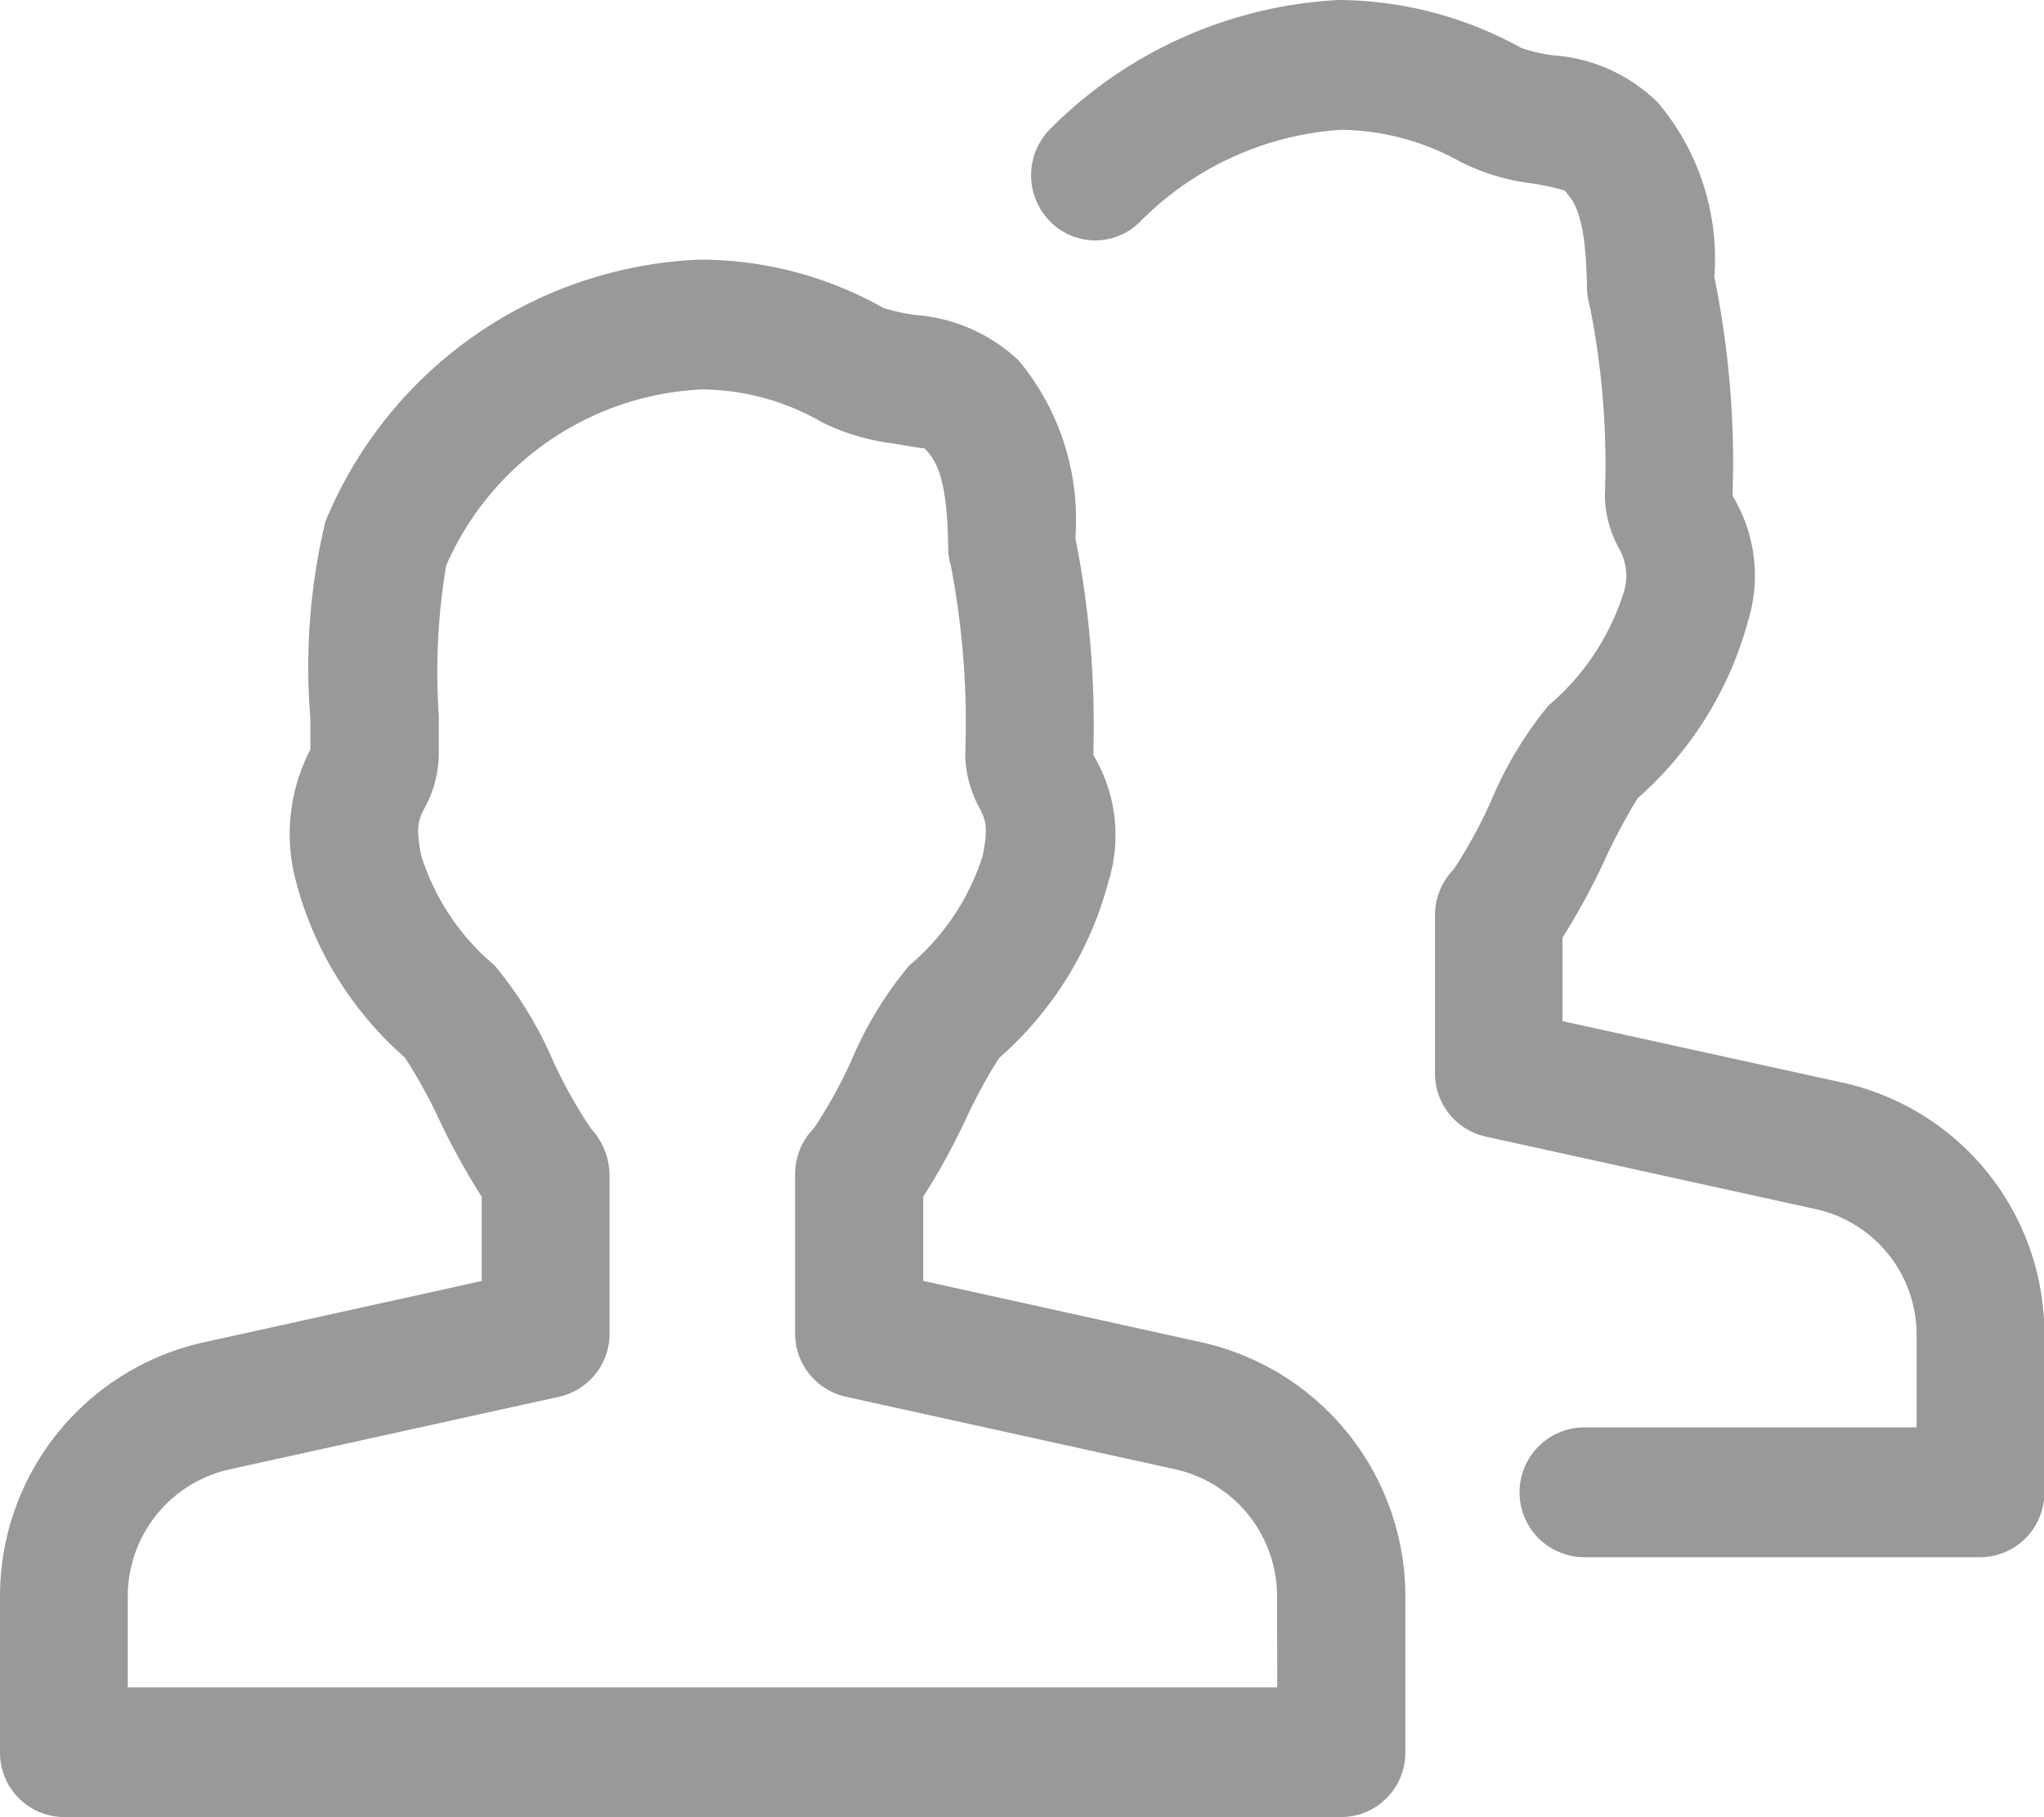 <svg xmlns="http://www.w3.org/2000/svg" width="18" height="16" viewBox="0 0 18 16">
  <g id="About_us" data-name="About us" transform="translate(0 -32)">
    <g id="Group_1092" data-name="Group 1092" transform="translate(9.079 32)">
      <g id="Group_1091" data-name="Group 1091">
        <path id="Path_507" data-name="Path 507" d="M265.385,41.533l-2.469-.542v-.736a5.951,5.951,0,0,0,.375-.69,5.012,5.012,0,0,1,.287-.537,3.193,3.193,0,0,0,.97-1.554,1.356,1.356,0,0,0-.135-1.109,8.16,8.16,0,0,0-.16-1.925,2.131,2.131,0,0,0-.495-1.534,1.453,1.453,0,0,0-.926-.419,1.47,1.47,0,0,1-.28-.065A3.349,3.349,0,0,0,260.945,32a3.864,3.864,0,0,0-2.548,1.143.577.577,0,0,0,.008.808.556.556,0,0,0,.8-.008,2.739,2.739,0,0,1,1.757-.8,2.2,2.2,0,0,1,1.054.281,1.916,1.916,0,0,0,.63.191,2.251,2.251,0,0,1,.285.061c.081.087.193.206.2.861a.588.588,0,0,0,.024.153,7.1,7.1,0,0,1,.134,1.677.992.992,0,0,0,.129.47.489.489,0,0,1,.03.4,2.15,2.15,0,0,1-.657.976,3.411,3.411,0,0,0-.505.841,4.27,4.27,0,0,1-.328.6.576.576,0,0,0-.165.4v1.394a.57.57,0,0,0,.444.559l2.913.64a1.132,1.132,0,0,1,.884,1.121v.8h-2.925a.571.571,0,0,0,0,1.143h3.487a.567.567,0,0,0,.563-.571V43.771A2.265,2.265,0,0,0,265.385,41.533Z" transform="translate(-258.235 -32)" fill="#999"/>
      </g>
    </g>
    <g id="Group_1094" data-name="Group 1094" transform="translate(0 34.286)">
      <g id="Group_1093" data-name="Group 1093">
        <path id="Path_508" data-name="Path 508" d="M10.6,105.537l-2.47-.545v-.741a5.917,5.917,0,0,0,.375-.683,4.6,4.6,0,0,1,.293-.538,3.116,3.116,0,0,0,.962-1.55,1.375,1.375,0,0,0-.132-1.119,8.5,8.5,0,0,0-.158-1.912,2.189,2.189,0,0,0-.5-1.562,1.489,1.489,0,0,0-.912-.4,1.6,1.6,0,0,1-.279-.062A3.291,3.291,0,0,0,6.166,96a3.728,3.728,0,0,0-3.3,2.305,5.48,5.48,0,0,0-.133,1.73v.279a1.609,1.609,0,0,0-.125,1.166,3.108,3.108,0,0,0,.959,1.547,4.613,4.613,0,0,1,.3.544,6.233,6.233,0,0,0,.375.68v.742l-2.47.545A2.29,2.29,0,0,0,0,107.771v1.371a.567.567,0,0,0,.563.571h11.25a.567.567,0,0,0,.563-.571v-1.371A2.293,2.293,0,0,0,10.6,105.537Zm.648,3.034H1.125v-.8a1.146,1.146,0,0,1,.886-1.117l2.914-.642a.569.569,0,0,0,.443-.559v-1.4a.62.62,0,0,0-.167-.406,4.381,4.381,0,0,1-.331-.593,3.443,3.443,0,0,0-.514-.839,2.078,2.078,0,0,1-.646-.965c-.053-.259-.021-.322.026-.416a1.009,1.009,0,0,0,.128-.472l0-.349a5.683,5.683,0,0,1,.065-1.32,2.589,2.589,0,0,1,2.247-1.55,2.128,2.128,0,0,1,1.057.286,1.948,1.948,0,0,0,.637.19c.1.018.251.043.273.043.089.1.2.221.207.877a.548.548,0,0,0,.023.153A7.329,7.329,0,0,1,8.5,100.36a1.013,1.013,0,0,0,.128.472c.047.095.079.157.026.417a2.084,2.084,0,0,1-.646.965,3.311,3.311,0,0,0-.511.839,4.326,4.326,0,0,1-.327.592.572.572,0,0,0-.168.407v1.4a.57.57,0,0,0,.443.559l2.914.642a1.146,1.146,0,0,1,.887,1.117Z" transform="translate(0 -96)" fill="#999"/>
      </g>
    </g>
  </g>
</svg>
